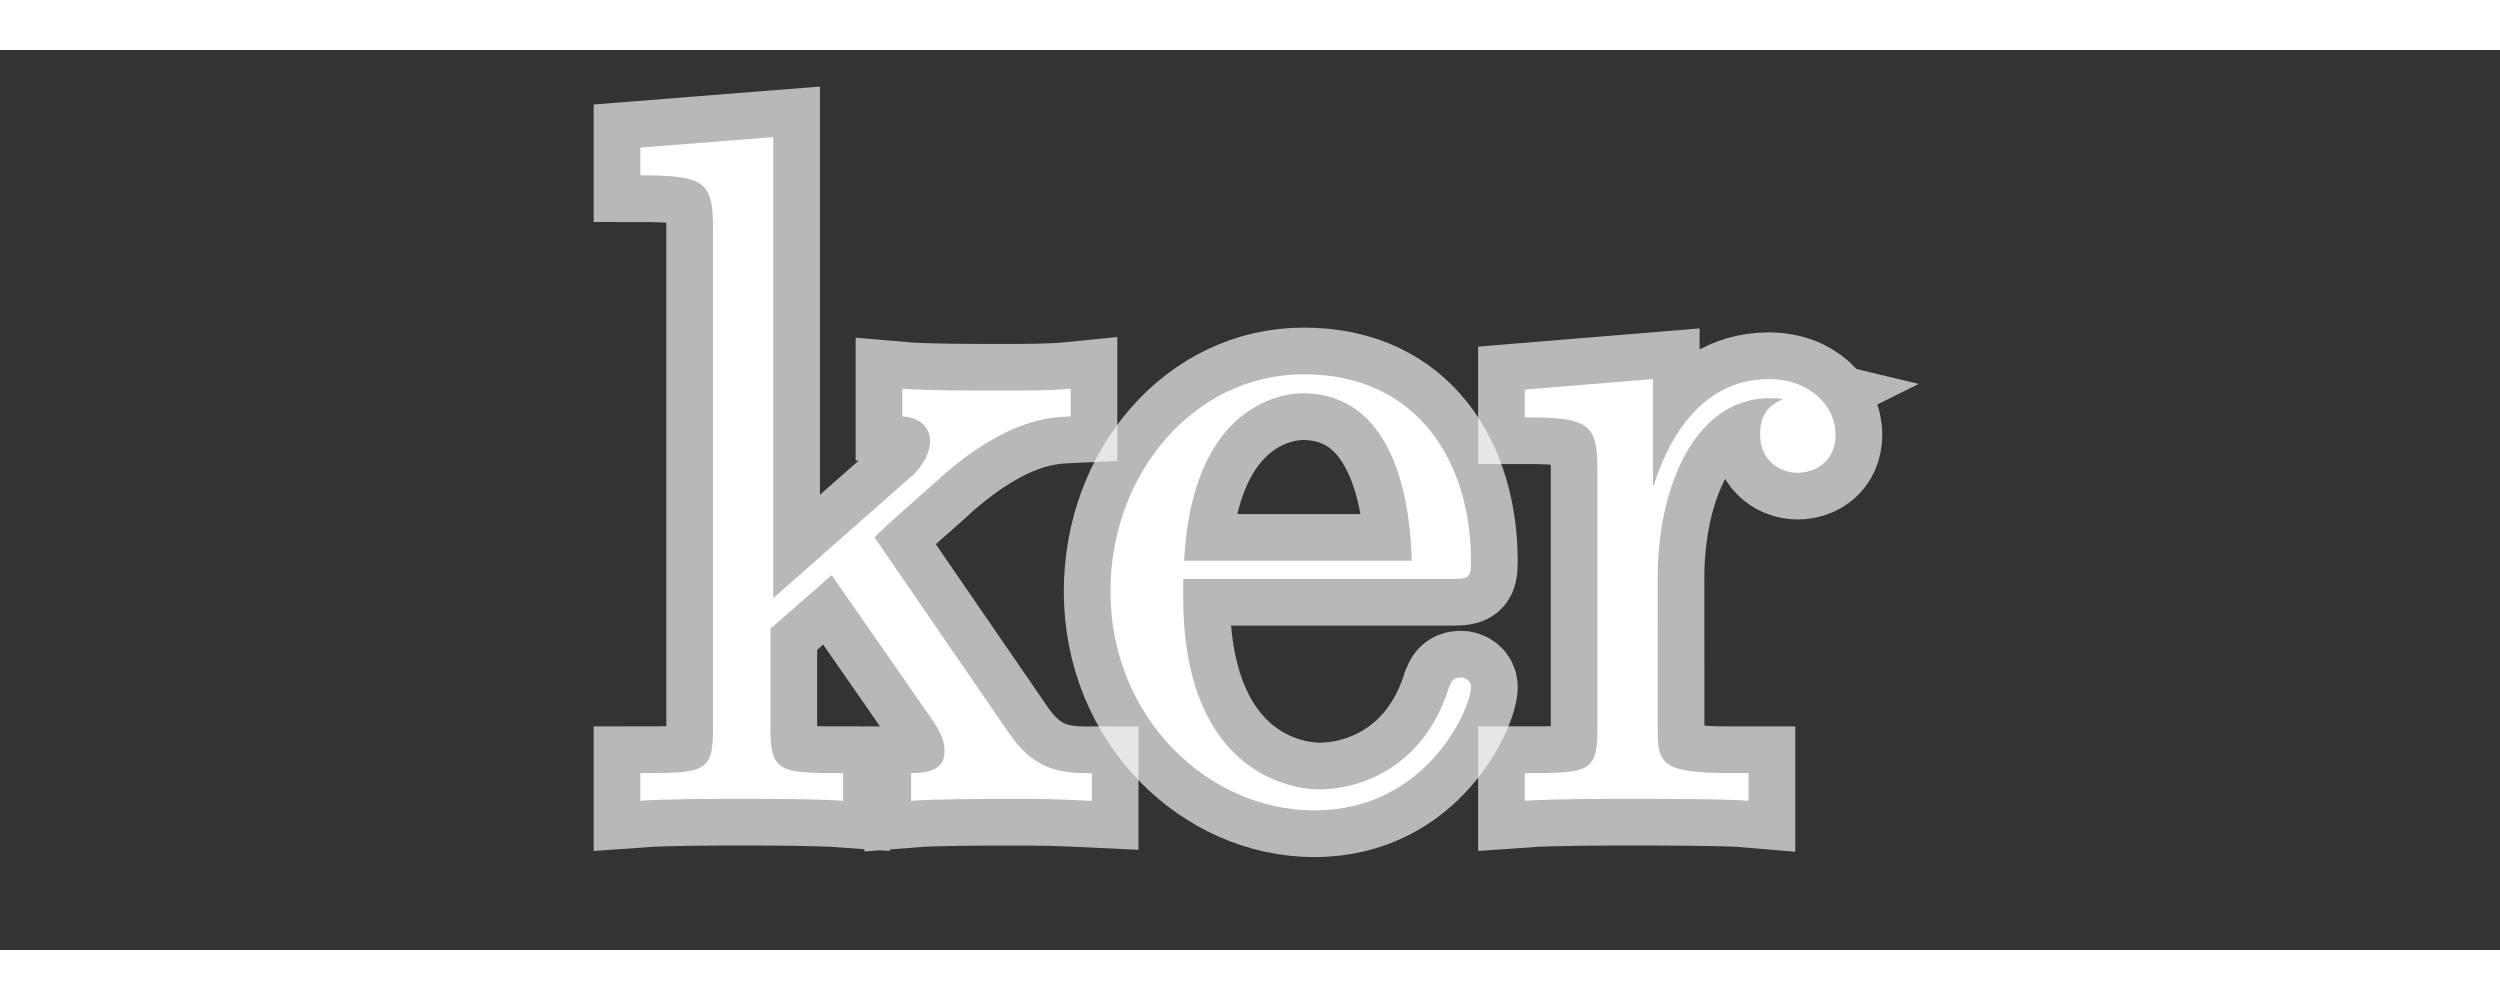 <?xml version="1.0" encoding="UTF-8" standalone="no"?>
<!-- This file was generated by dvisvgm 2.1.3 -->

<svg
   height="20"
   version="1.1"
   viewBox="40 62.765 37.5 13.5"
   width="50"
   id="svg2094"
   xmlns="http://www.w3.org/2000/svg"
   xmlns:svg="http://www.w3.org/2000/svg"
   xmlns:rdf="http://www.w3.org/1999/02/22-rdf-syntax-ns#"
   xmlns:cc="http://creativecommons.org/ns#"
   xmlns:dc="http://purl.org/dc/elements/1.1/">
  <rect x="40" y="62.765" width="37.5" height="13.5" fill="#333333" stroke="none"/>
  <defs
     id="defs2085" />
  <g
     id="page1"
     transform="translate(9.203,1.3)">
    <path
       d="m 44.017,68.925 c 0,-0.014 -0.1,-0.129 -0.1,-0.143 0,-0.043 0.904,-0.818 1.018,-0.932 0.99,-0.861 1.621,-0.875 1.922,-0.889 v -0.416 c -0.287,0.029 -0.66,0.029 -1.09,0.029 -0.373,0 -1.105,0 -1.435,-0.029 v 0.416 c 0.244,0.014 0.416,0.143 0.416,0.373 0,0.287 -0.287,0.545 -0.301,0.545 l -2.051,1.808 V 62.771 l -1.994,0.158 v 0.416 c 0.976,0 1.09,0.1 1.09,0.803 v 7.518 c 0,0.645 -0.158,0.645 -1.09,0.645 v 0.416 c 0.402,-0.029 1.09,-0.029 1.521,-0.029 0.43,0 1.119,0 1.521,0.029 v -0.416 c -0.918,0 -1.09,0 -1.09,-0.645 V 70.145 l 0.918,-0.803 1.377,1.98 c 0.215,0.301 0.316,0.459 0.316,0.66 0,0.258 -0.201,0.33 -0.502,0.33 v 0.416 c 0.359,-0.029 1.062,-0.029 1.449,-0.029 0.617,0 0.646,0 1.262,0.029 v -0.416 c -0.387,0 -0.832,0 -1.234,-0.588 z"
       style="opacity:1;fill:#ffffff;fill-opacity:1;stroke:#ffffff;stroke-miterlimit:4;stroke-dasharray:none;stroke-opacity:0.65;stroke-width:1.4"
       id="path2087" />
    <path
       d="m 52.518,69.399 c 0.316,0 0.344,0 0.344,-0.273 0,-1.449 -0.775,-2.797 -2.51,-2.797 -1.635,0 -2.898,1.478 -2.898,3.257 0,1.894 1.463,3.285 3.056,3.285 1.707,0 2.353,-1.549 2.353,-1.851 0,-0.086 -0.072,-0.143 -0.158,-0.143 -0.115,0 -0.143,0.072 -0.172,0.143 -0.373,1.205 -1.334,1.535 -1.937,1.535 -0.603,0 -2.051,-0.402 -2.051,-2.884 V 69.399 Z m -3.959,-0.273 c 0.115,-2.252 1.377,-2.511 1.779,-2.511 1.535,0 1.621,2.023 1.635,2.511 z"
       style="opacity:1;fill:#ffffff;fill-opacity:1;stroke:#ffffff;stroke-miterlimit:4;stroke-dasharray:none;stroke-opacity:0.65;stroke-width:1.4"
       id="path2089" />
    <path
       d="m 55.662,69.385 c 0,-1.392 0.574,-2.697 1.679,-2.697 0.115,0 0.143,0 0.201,0.014 -0.115,0.057 -0.344,0.143 -0.344,0.531 0,0.416 0.33,0.574 0.559,0.574 0.287,0 0.574,-0.186 0.574,-0.574 0,-0.43 -0.387,-0.832 -1.004,-0.832 -1.219,0 -1.635,1.32 -1.722,1.592 h -0.014 v -1.592 l -1.922,0.158 v 0.416 c 0.976,0 1.09,0.101 1.09,0.803 v 3.888 c 0,0.645 -0.158,0.645 -1.09,0.645 v 0.416 c 0.402,-0.029 1.191,-0.029 1.621,-0.029 0.387,0 1.406,0 1.736,0.029 v -0.416 h -0.287 c -1.047,0 -1.076,-0.158 -1.076,-0.674 z"
       style="opacity:1;fill:#ffffff;fill-opacity:1;stroke:#ffffff;stroke-miterlimit:4;stroke-dasharray:none;stroke-opacity:0.65;stroke-width:1.4"
       id="path2091" />
  </g>
</svg>
